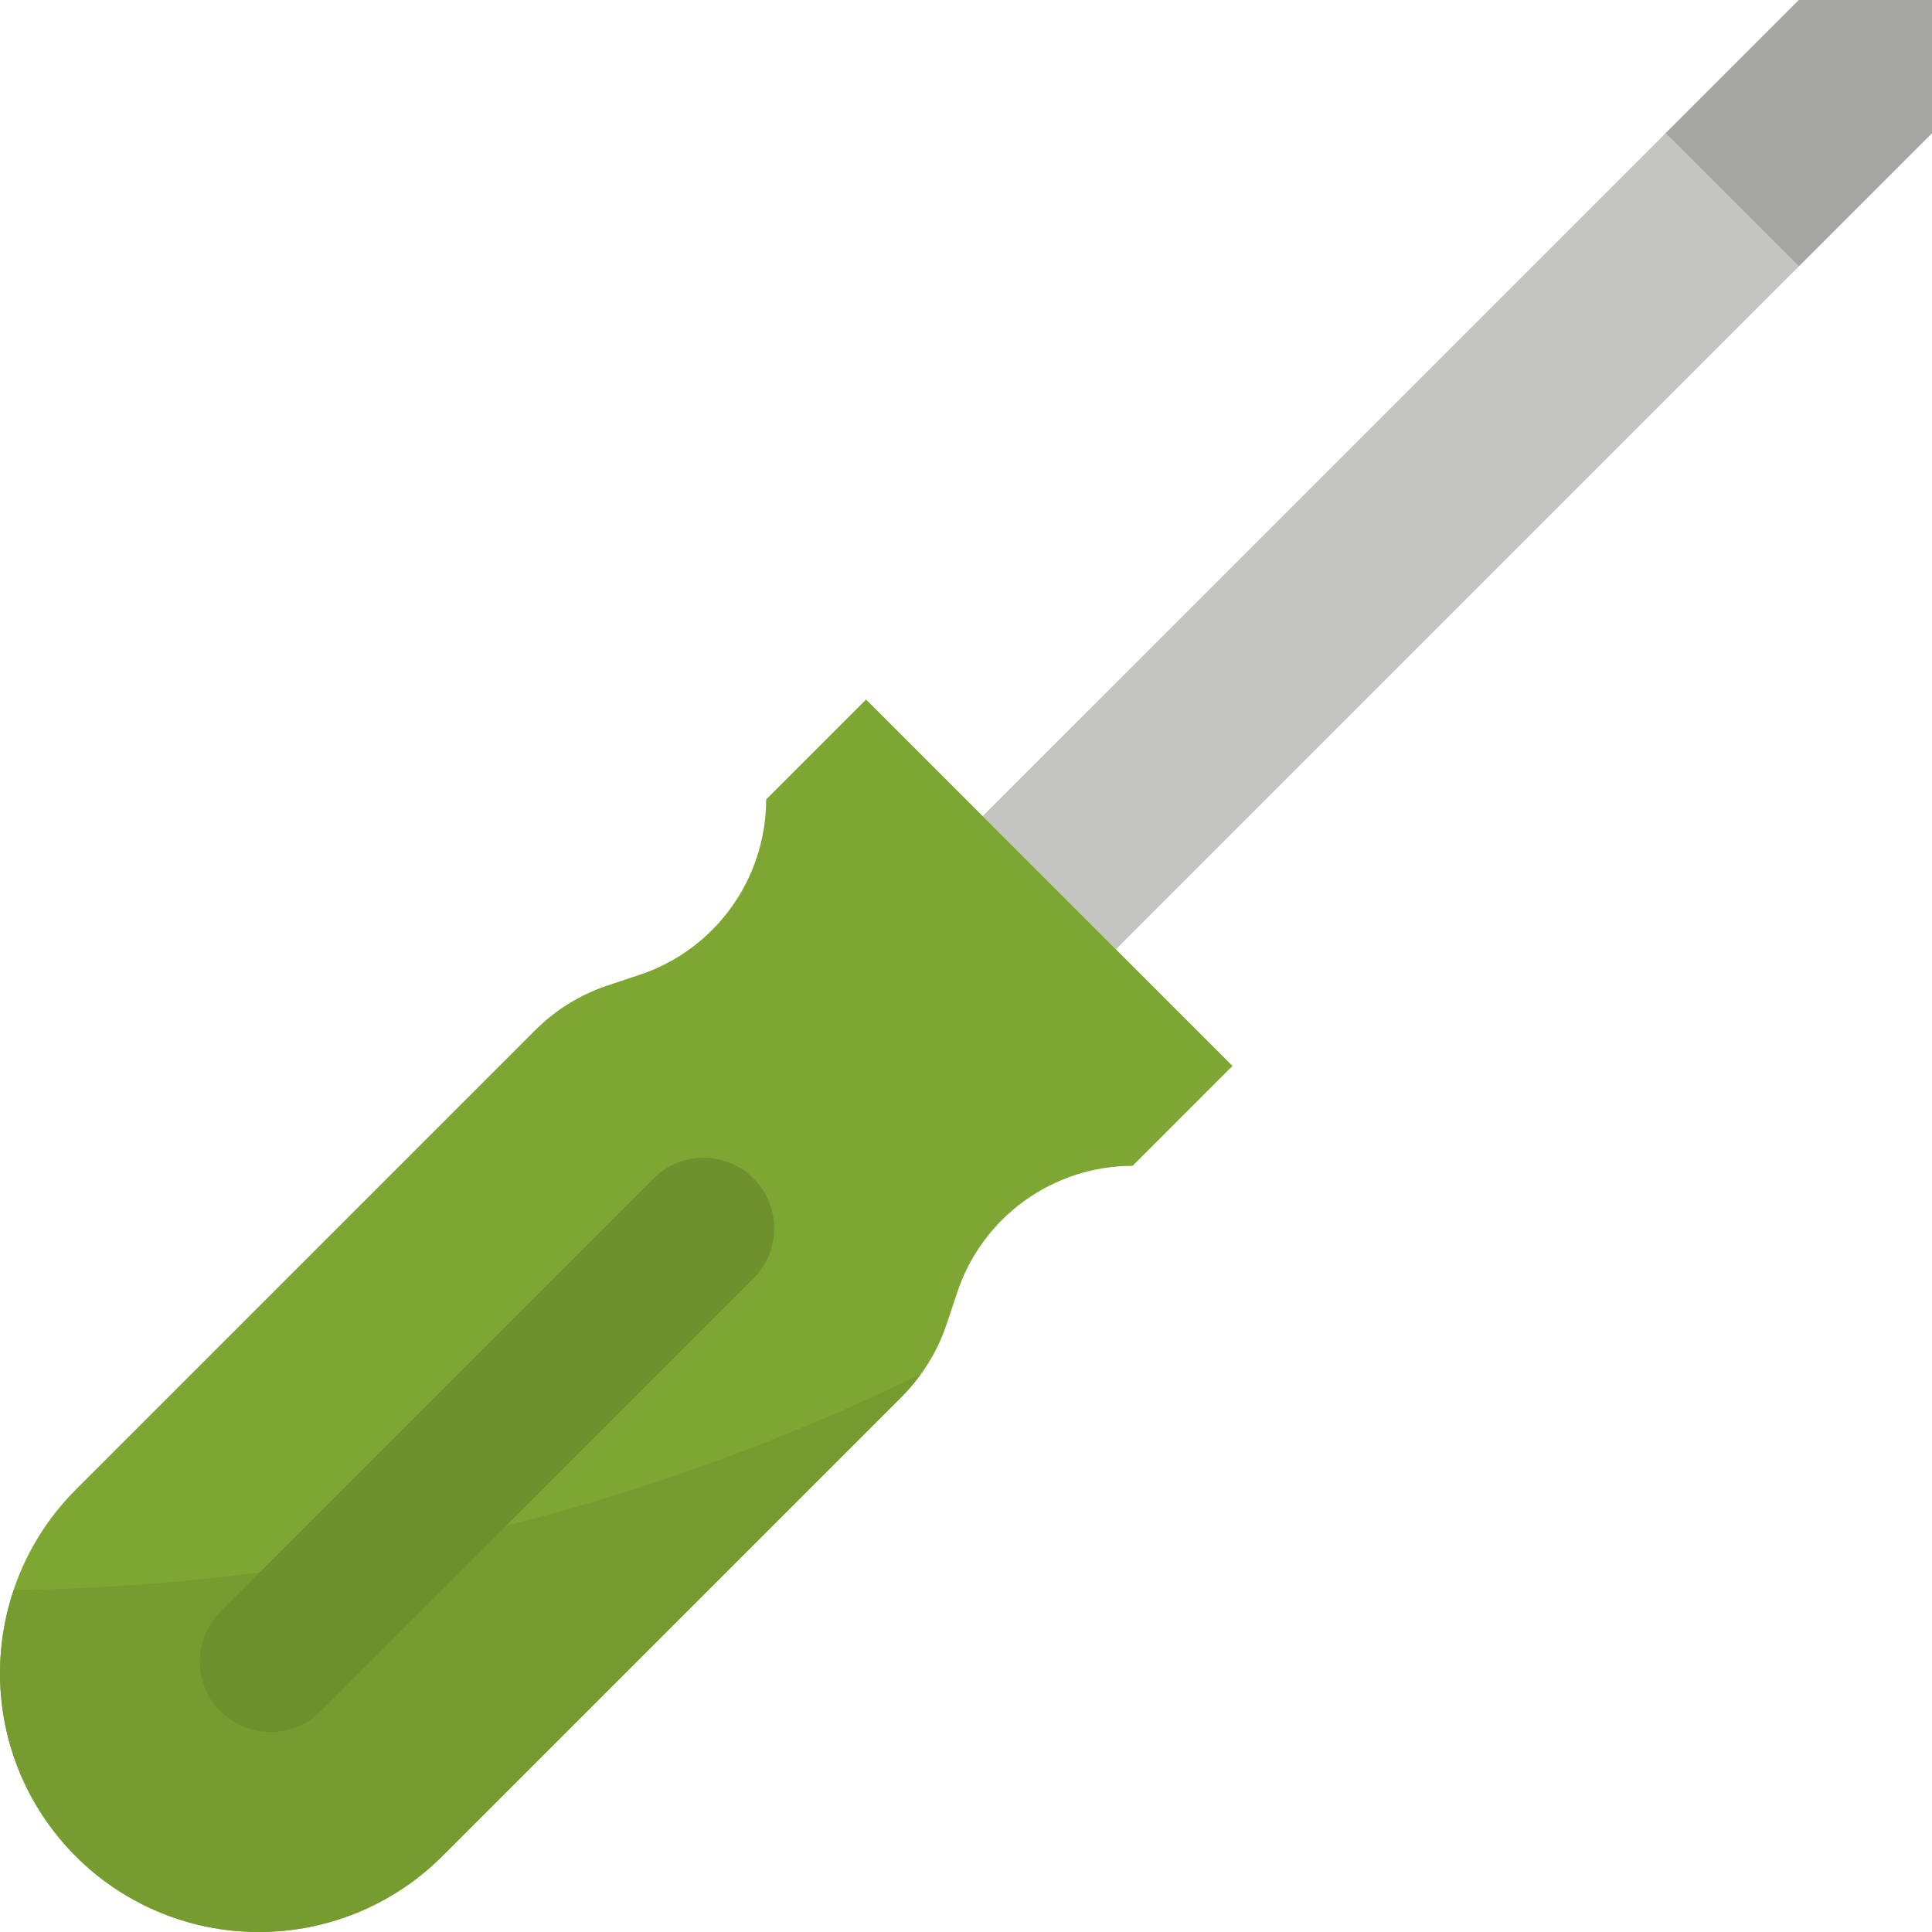 <svg height="464pt" viewBox="0 0 464 464" width="464pt" xmlns="http://www.w3.org/2000/svg"><path d="m236 196.004 163.996-164 32.004 32-164 164zm0 0" fill="#c4c4c2"/><path d="m432 0-32 32 32 32 32-32v-32zm0 0" fill="#a6a6a4"/><path d="m296 256-88-88-24 24c-.008 19.121-12.254 36.09-30.398 42.121l-7.699 2.566c-6.535 2.176-12.477 5.848-17.352 10.719l-110.398 110.402c-11.637 11.672-18.164 27.484-18.152 43.969 0 34.363 27.859 62.223 62.223 62.223 16.504 0 32.332-6.555 44-18.223l110.402-110.402c4.871-4.871 8.543-10.812 10.719-17.352l2.57-7.695c6.047-18.105 22.996-30.316 42.086-30.328zm0 0" fill="#7ea633"/><path d="m3.336 381.871c-6.488 18.984-3.402 39.93 8.289 56.234 11.688 16.301 30.539 25.949 50.598 25.895 16.504-.004 32.332-6.559 44-18.223l110.402-110.402c1.625-1.656 3.121-3.441 4.465-5.336-67.879 33.121-142.234 50.82-217.754 51.832zm0 0" fill="#769c30"/><path d="m52.965 387.027 104-104.004c6.629-6.625 17.371-6.625 23.996 0l.008.008c6.625 6.625 6.625 17.367 0 23.996l-104 104c-6.629 6.625-17.371 6.625-23.996 0l-.008-.004c-6.625-6.629-6.625-17.371 0-23.996zm0 0" fill="#6e912d"/></svg>